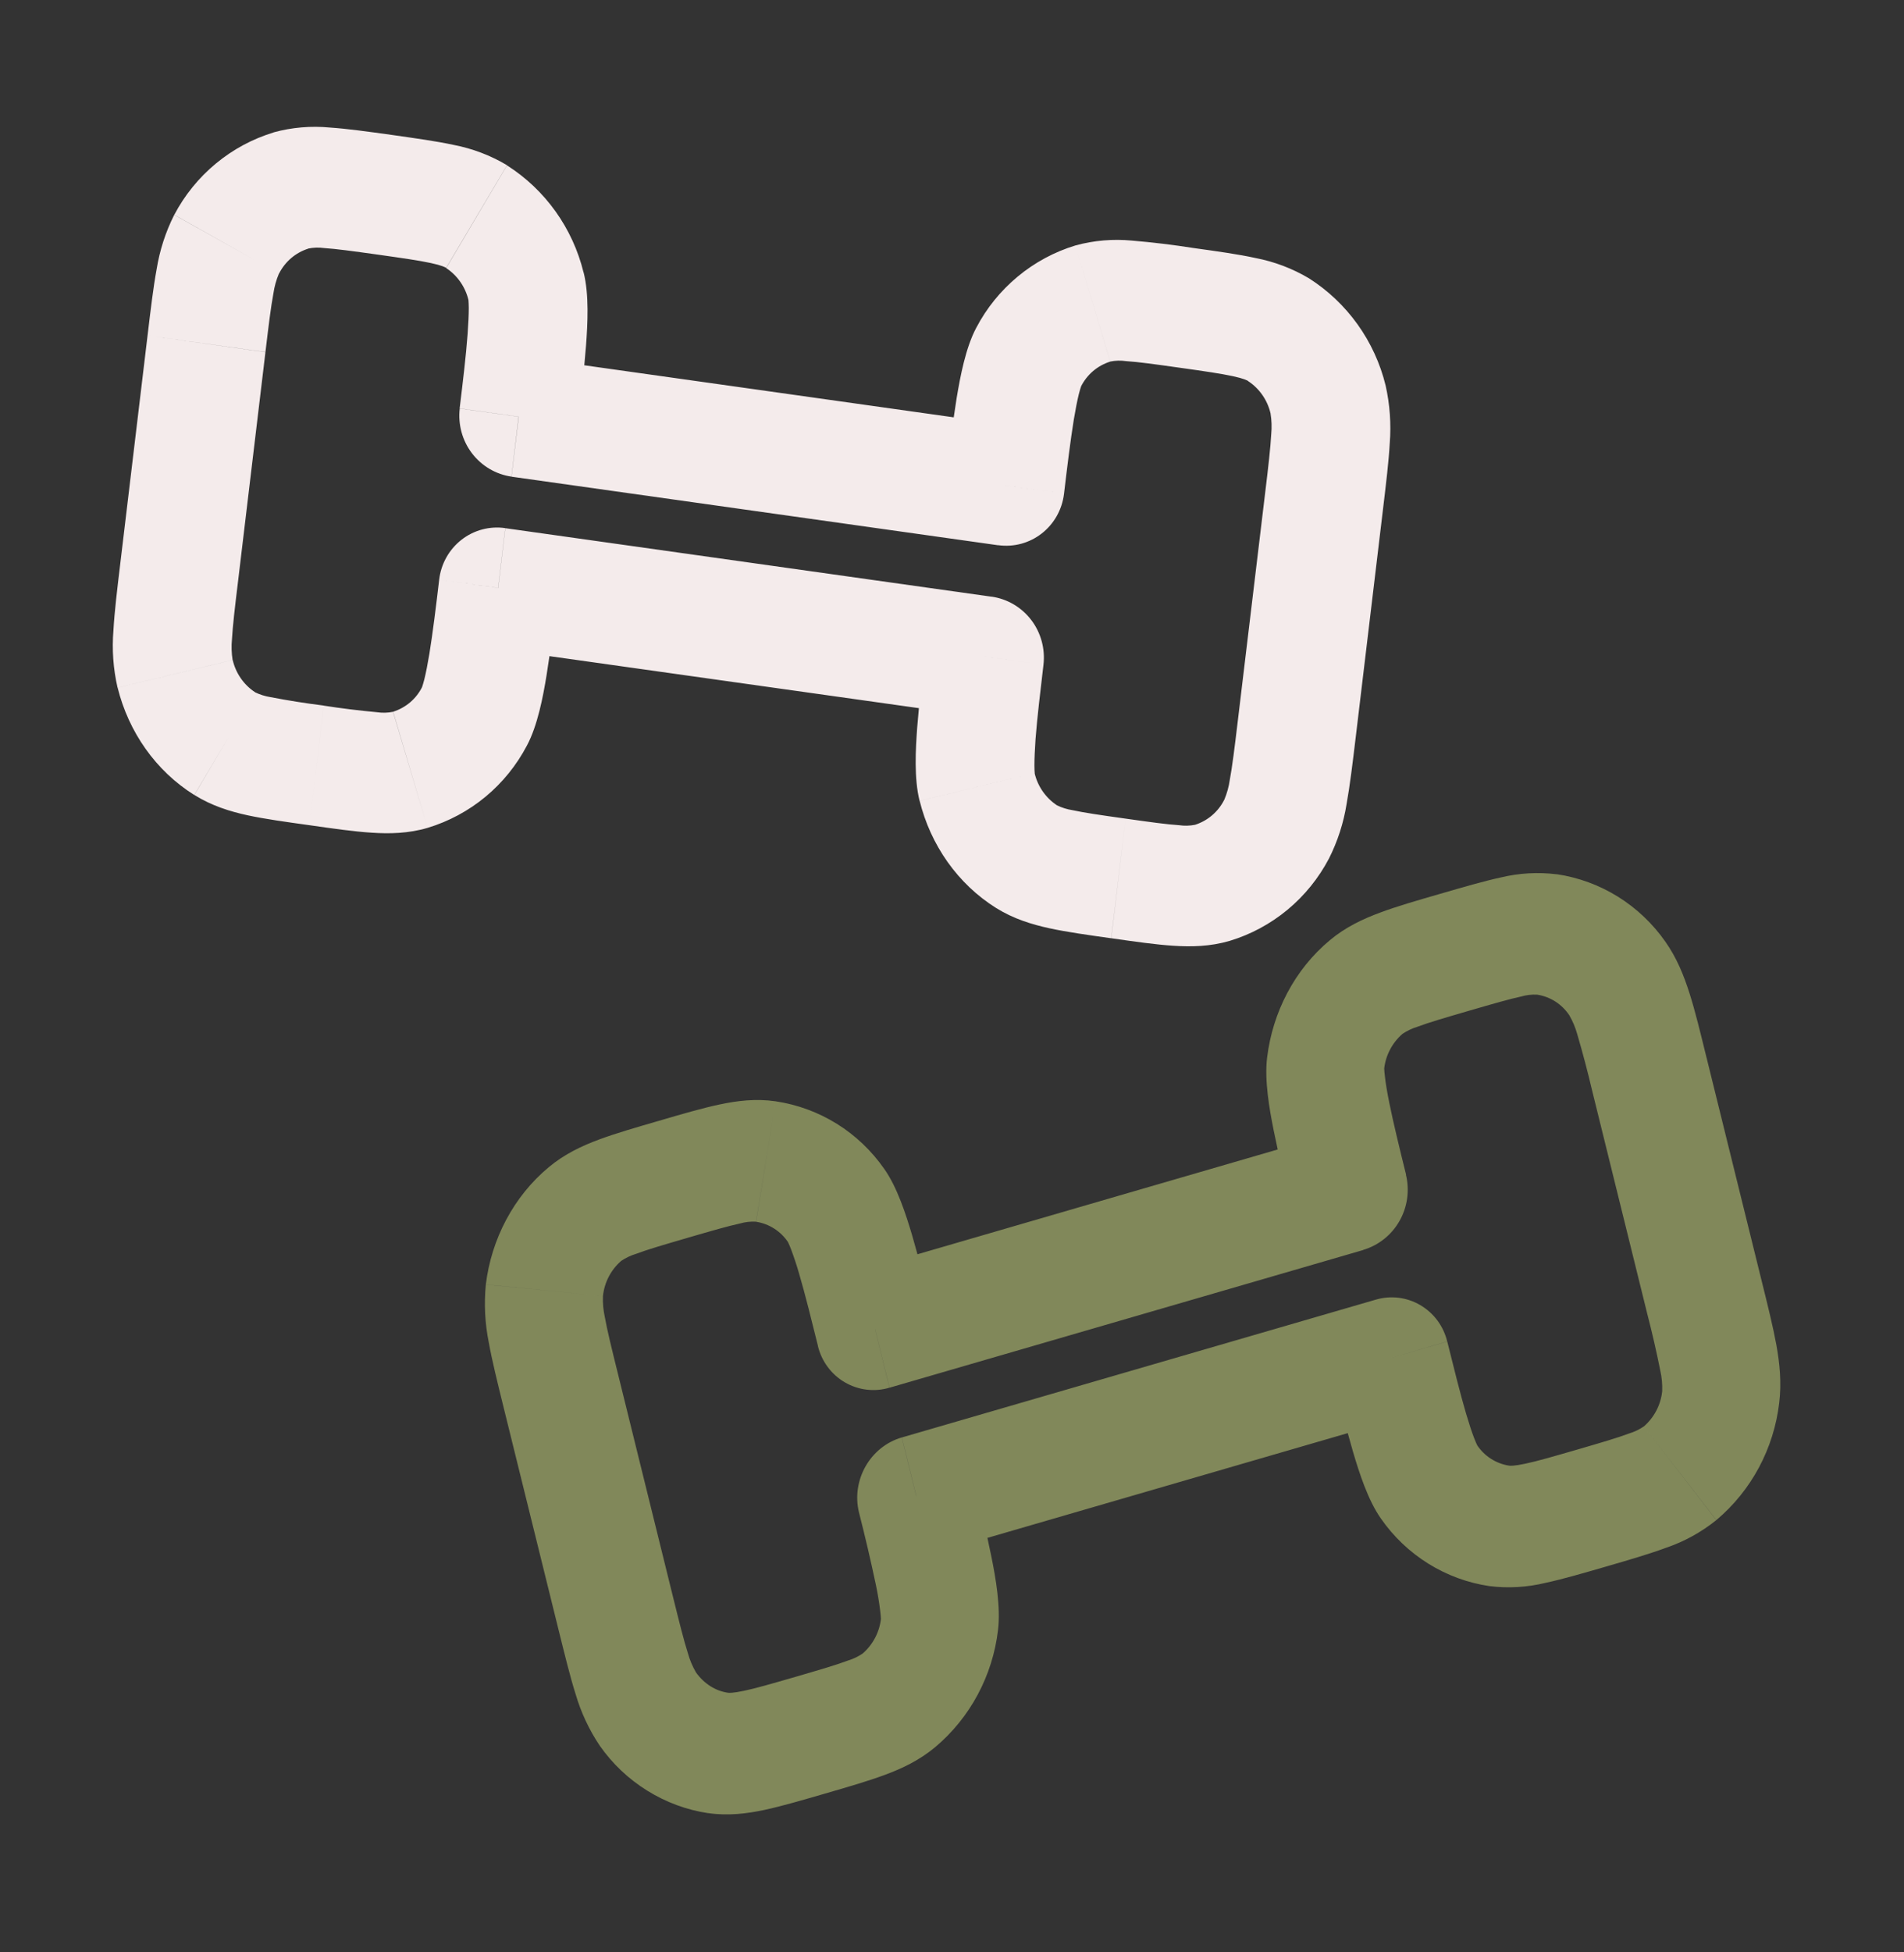 <svg width="80" height="82" viewBox="0 0 80 82" fill="none" xmlns="http://www.w3.org/2000/svg">
<rect x="0" y="0" width="80" height="82" fill="#333333" stroke="none"/>
<g id="Logo">
<path id="Vector" d="M41.367 27.574L43.843 27.922C43.921 27.252 43.738 26.578 43.332 26.043C42.926 25.508 42.329 25.156 41.67 25.06L41.367 27.574ZM42.23 20.386L41.93 22.896C43.297 23.089 44.54 22.12 44.707 20.736L42.23 20.386ZM20.93 24.692L21.23 22.181C20.907 22.134 20.578 22.153 20.262 22.237C19.946 22.321 19.65 22.468 19.391 22.67C19.132 22.872 18.916 23.124 18.755 23.411C18.594 23.699 18.491 24.016 18.453 24.344L20.93 24.692ZM21.79 17.503L19.317 17.156C19.239 17.825 19.422 18.5 19.828 19.034C20.234 19.569 20.831 19.922 21.49 20.018L21.79 17.503ZM53.157 20.706L52.007 30.291L56.96 30.99L58.107 21.405L53.157 20.706ZM47.293 34.382C46.227 34.233 45.56 34.135 45.06 34.027C44.836 33.992 44.618 33.924 44.413 33.825L41.857 38.138C42.59 38.594 43.357 38.827 44.1 38.989C44.82 39.144 45.7 39.269 46.69 39.407L47.293 34.382ZM38.893 27.227C38.76 28.327 38.617 29.522 38.537 30.564C38.47 31.476 38.403 32.697 38.637 33.632L43.47 32.468C43.49 32.535 43.463 32.465 43.463 32.144C43.463 31.858 43.479 31.49 43.51 31.04C43.58 30.129 43.71 29.056 43.843 27.922L38.893 27.227ZM44.413 33.825C43.939 33.512 43.599 33.026 43.47 32.468L38.64 33.632C39.1 35.489 40.237 37.126 41.857 38.138L44.413 33.825ZM52.007 30.291C51.87 31.439 51.777 32.181 51.673 32.748C51.632 33.038 51.554 33.322 51.44 33.592L55.84 36.056C56.203 35.335 56.453 34.562 56.58 33.764C56.717 33.005 56.83 32.073 56.96 30.99L52.007 30.291ZM46.693 39.407C47.687 39.549 48.56 39.674 49.293 39.721C50.057 39.772 50.85 39.755 51.663 39.518L50.21 34.642C49.988 34.686 49.76 34.691 49.537 34.658C49.027 34.625 48.36 34.533 47.293 34.382L46.693 39.407ZM51.44 33.589C51.315 33.838 51.142 34.06 50.931 34.241C50.719 34.422 50.474 34.558 50.21 34.642L51.663 39.518C52.551 39.25 53.378 38.805 54.095 38.211C54.812 37.617 55.405 36.884 55.84 36.056L51.44 33.589ZM49.563 15.444C50.63 15.593 51.297 15.691 51.797 15.799C52.27 15.9 52.407 15.981 52.443 16.001L54.997 11.688C54.304 11.277 53.546 10.989 52.757 10.838C52.037 10.679 51.157 10.557 50.163 10.419L49.563 15.444ZM58.107 21.405C58.237 20.318 58.35 19.387 58.393 18.614C58.456 17.803 58.397 16.987 58.22 16.194L53.383 17.358C53.431 17.648 53.441 17.943 53.413 18.236C53.38 18.813 53.297 19.555 53.157 20.706L58.107 21.405ZM52.44 16.005C52.914 16.316 53.252 16.801 53.383 17.358L58.22 16.194C57.764 14.326 56.606 12.711 54.997 11.688L52.44 16.005ZM50.163 10.419C49.3 10.283 48.431 10.178 47.56 10.105C46.766 10.029 45.961 10.097 45.19 10.308L46.647 15.185C46.868 15.14 47.096 15.135 47.32 15.168C47.83 15.201 48.497 15.293 49.563 15.444L50.163 10.419ZM44.707 20.736C44.84 19.606 44.973 18.526 45.117 17.628C45.192 17.18 45.263 16.82 45.33 16.548C45.41 16.238 45.45 16.174 45.417 16.238L41.017 13.771C40.573 14.607 40.347 15.812 40.197 16.707C40.03 17.739 39.887 18.934 39.753 20.035L44.707 20.736ZM45.19 10.308C44.303 10.577 43.477 11.021 42.761 11.616C42.044 12.21 41.451 12.942 41.017 13.771L45.417 16.238C45.542 15.989 45.716 15.765 45.927 15.585C46.138 15.405 46.383 15.27 46.647 15.188L45.19 10.308ZM10.007 24.375L11.153 14.79L6.2 14.091L5.053 23.676L10.007 24.375ZM13.597 29.633C12.848 29.54 12.104 29.422 11.363 29.279C11.139 29.243 10.921 29.175 10.717 29.076L8.167 33.389C8.9 33.845 9.66 34.081 10.407 34.243C11.127 34.398 12.007 34.52 13 34.658L13.597 29.633ZM5.053 23.676C4.923 24.759 4.81 25.691 4.767 26.464C4.699 27.275 4.757 28.091 4.94 28.884L9.773 27.719C9.727 27.429 9.718 27.134 9.747 26.842C9.78 26.268 9.867 25.522 10.007 24.375L5.053 23.676ZM10.72 29.076C10.245 28.764 9.907 28.278 9.777 27.719L4.943 28.884C5.403 30.74 6.543 32.377 8.163 33.389L10.72 29.076ZM18.453 24.344C18.32 25.478 18.187 26.555 18.043 27.449C17.968 27.897 17.897 28.257 17.83 28.529C17.75 28.84 17.71 28.904 17.743 28.843L22.143 31.307C22.587 30.47 22.817 29.268 22.963 28.371C23.13 27.341 23.273 26.143 23.407 25.043L18.453 24.344ZM13 34.658C13.993 34.8 14.867 34.925 15.603 34.972C16.363 35.023 17.153 35.009 17.967 34.77L16.513 29.896C16.291 29.94 16.064 29.946 15.84 29.913C15.09 29.844 14.341 29.752 13.597 29.636L13 34.658ZM17.743 28.843C17.618 29.093 17.448 29.314 17.237 29.494C17.025 29.674 16.78 29.81 16.517 29.893L17.967 34.77C18.855 34.501 19.684 34.057 20.401 33.462C21.118 32.868 21.708 32.135 22.143 31.307L17.743 28.843ZM15.867 10.693C16.933 10.844 17.6 10.939 18.1 11.047C18.573 11.148 18.71 11.229 18.747 11.249L21.303 6.939C20.61 6.526 19.851 6.238 19.06 6.086C18.34 5.93 17.46 5.809 16.467 5.667L15.867 10.693ZM24.267 17.848C24.4 16.751 24.543 15.553 24.623 14.513C24.69 13.602 24.757 12.38 24.523 11.445L19.69 12.61C19.67 12.539 19.693 12.61 19.697 12.93C19.697 13.216 19.68 13.585 19.647 14.037C19.58 14.945 19.45 16.022 19.313 17.152L24.267 17.848ZM18.747 11.259C19.221 11.572 19.557 12.058 19.687 12.616L24.52 11.448C24.064 9.583 22.911 7.969 21.303 6.946L18.747 11.259ZM16.467 5.667C15.473 5.529 14.6 5.407 13.867 5.357C13.071 5.28 12.268 5.348 11.497 5.559L12.95 10.439C13.172 10.394 13.399 10.387 13.623 10.419C14.133 10.453 14.8 10.544 15.867 10.693L16.467 5.667ZM11.153 14.786C11.29 13.639 11.38 12.896 11.487 12.329C11.528 12.04 11.607 11.758 11.72 11.489L7.32 9.025C6.957 9.744 6.708 10.516 6.58 11.313C6.44 12.073 6.33 13.004 6.2 14.091L11.153 14.786ZM11.5 5.562C10.612 5.831 9.786 6.275 9.069 6.87C8.352 7.464 7.758 8.193 7.323 9.022L11.723 11.492C11.849 11.243 12.022 11.022 12.233 10.841C12.445 10.661 12.689 10.525 12.953 10.443L11.5 5.562ZM21.493 20.021L41.933 22.9L42.533 17.875L22.097 14.996L21.493 20.021ZM41.673 25.063L21.233 22.184L20.633 27.213L41.07 30.089L41.673 25.063Z" fill="#F4EBEB"/>
<path id="Vector_2" opacity="0.5" d="M38.497 62.83L36.093 63.528C35.76 62.171 36.56 60.761 37.89 60.373L38.497 62.83ZM36.767 55.826L37.373 58.283C37.062 58.376 36.735 58.404 36.412 58.365C36.089 58.326 35.778 58.221 35.496 58.057C35.215 57.893 34.969 57.672 34.775 57.409C34.58 57.145 34.44 56.845 34.364 56.525L36.767 55.826ZM58.404 57.045L57.797 54.588C58.108 54.495 58.435 54.467 58.758 54.505C59.08 54.544 59.392 54.649 59.673 54.813C59.954 54.977 60.2 55.197 60.395 55.46C60.59 55.723 60.73 56.023 60.807 56.343L58.404 57.045ZM56.673 50.042L59.074 49.343C59.233 50.001 59.135 50.696 58.801 51.283C58.467 51.87 57.922 52.304 57.28 52.495L56.673 50.042ZM25.967 57.713L28.273 67.052L23.467 68.445L21.16 59.11L25.967 57.713ZM33.45 70.42C34.49 70.116 35.14 69.927 35.623 69.745C35.845 69.678 36.055 69.578 36.247 69.448L39.29 73.383C38.623 73.937 37.9 74.278 37.18 74.544C36.487 74.801 35.633 75.05 34.663 75.331L33.45 70.42ZM40.9 62.131C41.167 63.204 41.453 64.368 41.657 65.391C41.837 66.282 42.05 67.494 41.934 68.456L37.017 67.97C37.007 68.044 37.023 67.97 36.983 67.652C36.938 67.289 36.878 66.927 36.803 66.569C36.588 65.55 36.351 64.537 36.093 63.528L40.9 62.131ZM36.247 69.448C36.679 69.072 36.957 68.543 37.017 67.97L41.934 68.456C41.709 70.38 40.763 72.144 39.29 73.383L36.247 69.448ZM28.273 67.052C28.55 68.169 28.73 68.894 28.904 69.438C28.981 69.715 29.093 69.982 29.237 70.231L25.2 73.319C24.752 72.652 24.409 71.919 24.183 71.145C23.95 70.41 23.73 69.502 23.467 68.445L28.273 67.052ZM34.663 75.331C33.697 75.611 32.843 75.86 32.123 76.016C31.377 76.174 30.59 76.272 29.757 76.151L30.584 71.095C30.627 71.102 30.784 71.115 31.26 71.014C31.76 70.909 32.413 70.72 33.45 70.42L34.663 75.331ZM29.233 70.228C29.59 70.734 30.087 71.024 30.584 71.095L29.76 76.154C28.85 76.018 27.977 75.694 27.193 75.206C26.409 74.719 25.731 74.079 25.2 73.319L29.233 70.228ZM28.9 51.986C27.86 52.289 27.21 52.478 26.727 52.661C26.505 52.727 26.293 52.828 26.1 52.958L23.057 49.022C23.724 48.465 24.45 48.128 25.167 47.861C25.863 47.602 26.717 47.355 27.683 47.075L28.9 51.986ZM21.16 59.11C20.9 58.054 20.674 57.143 20.537 56.383C20.375 55.584 20.334 54.765 20.413 53.953L25.334 54.436C25.322 54.727 25.348 55.019 25.41 55.303C25.51 55.867 25.69 56.596 25.967 57.713L21.16 59.11ZM26.1 52.958C25.668 53.333 25.393 53.862 25.334 54.436L20.413 53.95C20.647 52.04 21.577 50.254 23.057 49.022L26.1 52.958ZM27.683 47.075C28.65 46.791 29.507 46.542 30.227 46.39C30.97 46.231 31.757 46.133 32.59 46.255L31.767 51.311C31.538 51.297 31.307 51.323 31.087 51.388C30.587 51.496 29.933 51.685 28.897 51.986L27.683 47.075ZM34.367 56.525C34.093 55.421 33.834 54.372 33.58 53.508C33.48 53.157 33.365 52.81 33.237 52.468C33.123 52.171 33.074 52.117 33.117 52.178L37.15 49.09C37.7 49.863 38.07 51.024 38.327 51.891C38.62 52.89 38.907 54.054 39.173 55.131L34.367 56.525ZM32.59 46.255C33.5 46.391 34.377 46.712 35.16 47.199C35.944 47.686 36.619 48.33 37.15 49.09L33.117 52.178C32.962 51.948 32.766 51.752 32.534 51.604C32.302 51.455 32.042 51.356 31.77 51.314L32.59 46.255ZM69.207 55.158L66.9 45.819L71.704 44.422L74.01 53.761L69.207 55.158ZM66.273 60.882C67.314 60.578 67.963 60.389 68.447 60.207C68.668 60.14 68.878 60.04 69.07 59.91L72.114 63.845C71.481 64.353 70.769 64.746 70.004 65.006C69.31 65.263 68.457 65.513 67.49 65.793L66.273 60.882ZM74.01 53.761C74.273 54.817 74.497 55.725 74.637 56.484C74.777 57.267 74.86 58.067 74.757 58.914L69.84 58.432C69.851 58.14 69.824 57.849 69.76 57.565C69.598 56.757 69.414 55.955 69.207 55.158L74.01 53.761ZM69.07 59.91C69.503 59.534 69.78 59.006 69.84 58.432L74.757 58.914C74.533 60.839 73.588 62.603 72.117 63.842L69.07 59.91ZM60.81 56.346C61.084 57.446 61.343 58.496 61.597 59.363C61.724 59.793 61.838 60.14 61.94 60.403C62.053 60.697 62.103 60.754 62.06 60.693L58.023 63.781C57.477 63.008 57.107 61.847 56.85 60.977C56.557 59.981 56.27 58.817 56.004 57.743L60.81 56.346ZM67.49 65.793C66.523 66.073 65.667 66.323 64.947 66.478C64.172 66.666 63.371 66.715 62.58 66.616L63.407 61.557C63.45 61.564 63.607 61.577 64.084 61.476C64.587 61.371 65.234 61.182 66.273 60.882L67.49 65.793ZM62.06 60.693C62.215 60.923 62.411 61.119 62.643 61.267C62.875 61.416 63.135 61.515 63.407 61.557L62.58 66.616C61.67 66.482 60.799 66.162 60.015 65.674C59.231 65.187 58.553 64.543 58.023 63.781L62.06 60.693ZM61.724 42.451C60.684 42.755 60.033 42.944 59.55 43.126C59.329 43.193 59.119 43.294 58.927 43.423L55.877 39.488C56.544 38.931 57.273 38.594 57.993 38.327C58.687 38.067 59.54 37.821 60.51 37.541L61.724 42.451ZM54.273 50.74C54.007 49.667 53.72 48.503 53.517 47.48C53.337 46.589 53.123 45.381 53.24 44.416L58.157 44.901C58.167 44.824 58.15 44.901 58.19 45.215C58.221 45.499 58.281 45.861 58.37 46.302C58.55 47.193 58.807 48.239 59.08 49.343L54.273 50.74ZM58.927 43.423C58.494 43.799 58.217 44.328 58.157 44.901L53.24 44.416C53.474 42.505 54.397 40.72 55.877 39.488L58.927 43.423ZM60.51 37.541C61.477 37.261 62.33 37.011 63.05 36.855C63.825 36.668 64.626 36.622 65.417 36.721L64.59 41.776C64.362 41.763 64.133 41.789 63.913 41.854C63.413 41.962 62.76 42.151 61.724 42.451L60.51 37.541ZM66.9 45.819C66.712 45.018 66.502 44.223 66.27 43.433C66.193 43.156 66.081 42.889 65.937 42.64L69.974 39.552C70.454 40.234 70.75 40.97 70.99 41.726C71.224 42.458 71.444 43.366 71.704 44.426L66.9 45.819ZM65.413 36.717C66.323 36.853 67.197 37.174 67.981 37.661C68.764 38.149 69.442 38.792 69.974 39.552L65.937 42.64C65.782 42.41 65.586 42.215 65.354 42.066C65.122 41.917 64.862 41.819 64.59 41.776L65.413 36.717ZM57.283 52.499L37.377 58.283L36.163 53.373L56.07 47.585L57.283 52.499ZM37.894 60.373L57.797 54.588L59.014 59.498L39.107 65.283L37.894 60.373Z" fill="#D1DE83"/>
</g>
</svg>
